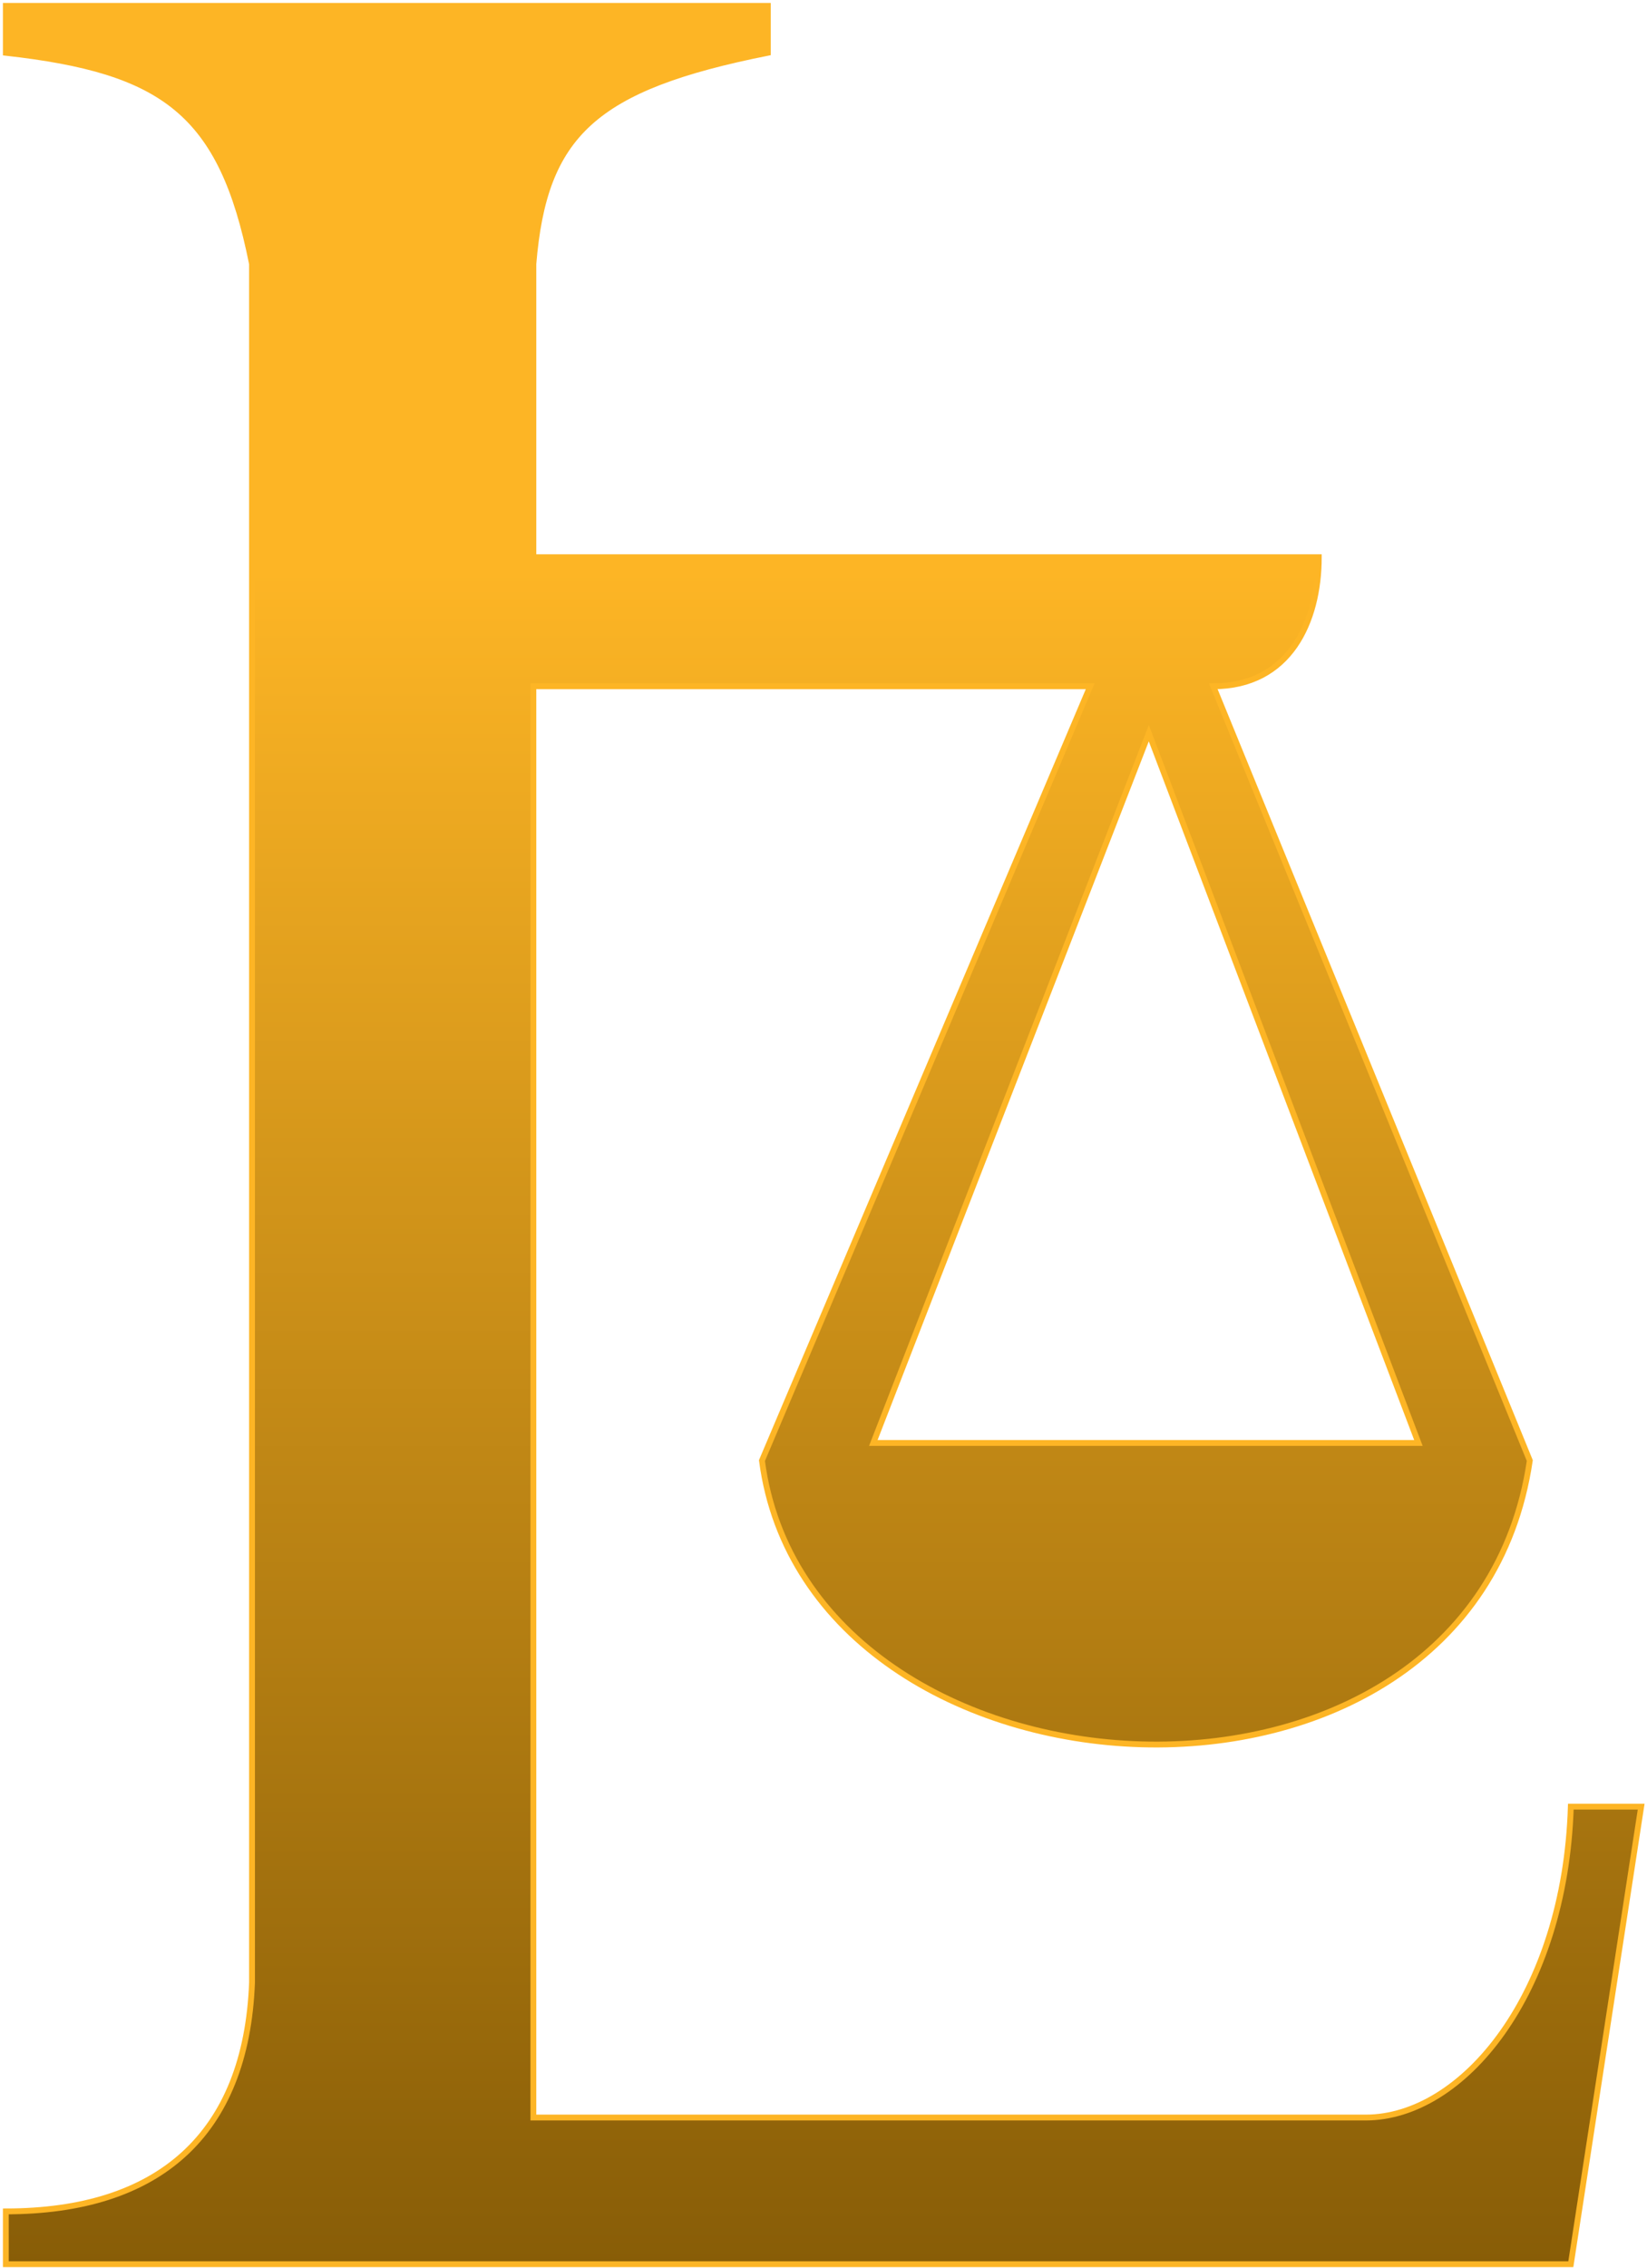 <svg width="282" height="388" viewBox="0 0 282 388" fill="none" xmlns="http://www.w3.org/2000/svg">
<path fill-rule="evenodd" clip-rule="evenodd" d="M1 1H131.466V9.029C101.645 14.972 93.157 23.023 91.323 45.158V95.337H225.803C225.803 106.376 220.785 117.416 207.738 117.416L261.932 249.889C251.896 318.133 138.491 311.108 130.462 249.889L186.663 117.416H91.323V362.29C91.323 362.29 217.199 362.29 233.831 362.29C250.464 362.29 267.953 341.215 268.957 309.1H281L268.957 387.38H1V378.348C27.093 378.348 42.147 365.301 43.151 339.208V45.158C37.967 19.195 28.005 12.053 1 9.029V1ZM149.53 246.878L196.699 125.444L242.864 246.878H149.53Z" fill="url(#paint0_linear_43_2)" stroke="#FDB525"/>
<defs>
<linearGradient id="paint0_linear_43_2" x1="141" y1="1" x2="141" y2="387.38" gradientUnits="userSpaceOnUse">
<stop offset="0.25" stop-color="#FDB525"/>
<stop offset="1" stop-color="#885D07"/>
</linearGradient>
</defs>
</svg>
